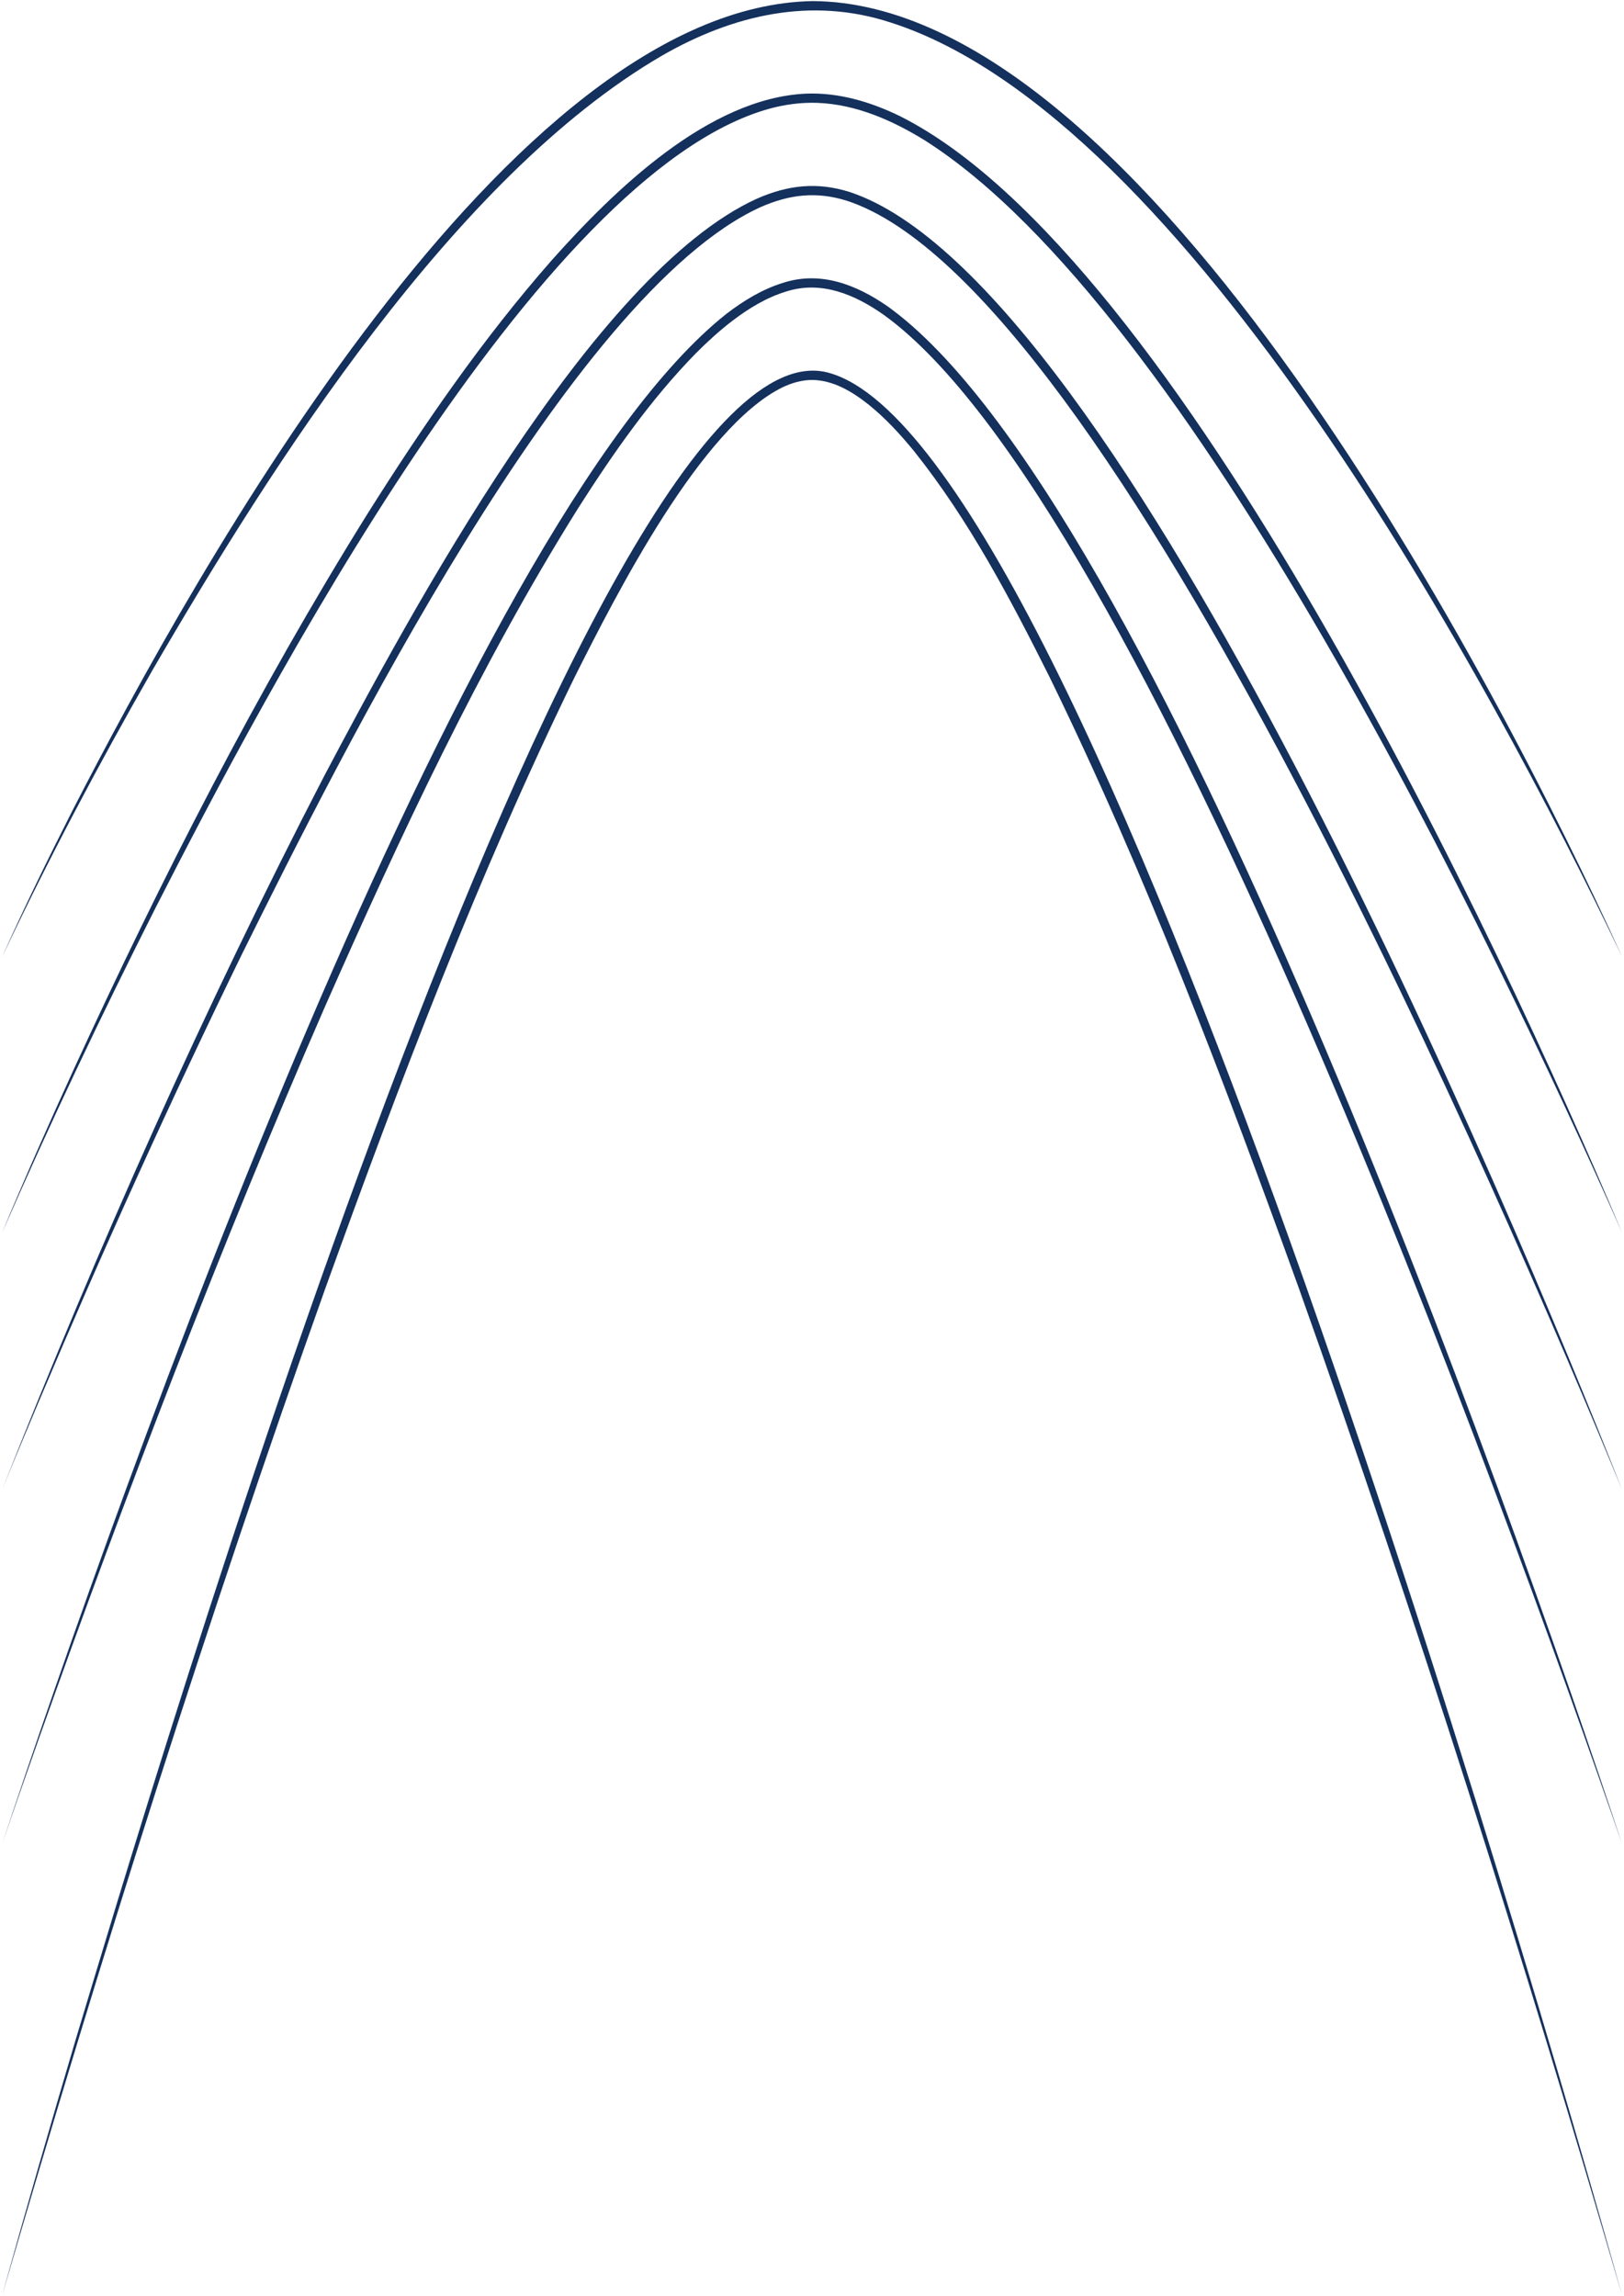 <svg width="710" height="1004" viewBox="0 0 710 1004" fill="none" xmlns="http://www.w3.org/2000/svg">
<path d="M709.165 1003.7C666.037 855.686 619.59 708.578 567.87 563.333C535.189 472.796 501.083 382.502 458.812 295.949C441.644 261.677 423.627 227.397 399.672 197.338C393.653 189.985 387.218 182.94 379.817 176.974C372.675 171.286 364.361 166.244 355.05 166.127C350.534 166.156 346.094 167.44 342.006 169.403C306.255 187.133 269.45 259.827 251.288 295.949C209.025 382.507 174.914 472.796 142.234 563.333C90.522 708.582 44.075 855.686 0.939 1003.7C11.216 966.541 21.933 929.506 32.873 892.539C62.62 794.121 257.234 132.267 362.705 163.114C477.172 195.908 670.457 864.948 709.165 1003.7Z" fill="#14305C"/>
<path d="M709.165 806.309C658.055 658.745 500.348 219.834 386.345 137.652C373.725 128.769 358.989 122.507 343.561 127.516C335.038 130.13 327.18 134.925 320.123 140.33C314.52 144.616 309.293 149.403 304.308 154.396C284.376 174.756 268.028 198.263 252.734 222.25C209.429 291.489 174.886 365.807 141.959 440.423C96.295 545.308 55.381 652.225 17.065 759.999C11.604 775.406 6.195 790.833 0.939 806.309C51.637 653.089 201.802 228.697 317.687 137.151C325.161 131.427 333.333 126.446 342.402 123.654C358.839 118.342 374.468 124.535 388.017 133.919C504.787 217.689 659.202 655.287 709.165 806.309Z" fill="#14305C"/>
<path d="M709.165 651.413C659.534 531.129 486.229 125.602 370.239 87.778C356.977 83.618 345.193 84.999 332.573 90.537C249.328 128.361 147.97 332.217 105.82 417.138C74.529 481.215 45.193 546.245 17.364 611.897C11.802 625.034 6.296 638.191 0.939 651.413C42.826 545.235 89.238 440.774 141.704 339.371C179.027 268.742 259.096 119.421 330.962 86.853C344.482 80.907 357.219 79.465 371.435 83.941C490.685 123.23 660.333 527.336 709.165 651.413Z" fill="#14305C"/>
<path d="M709.165 539.014C651.992 409.798 520.227 135.099 404.438 61.452C390.243 52.666 374.299 45.621 357.425 44.979C350.303 44.716 343.105 45.678 336.241 47.568C235.174 75.781 115.423 303.984 67.815 397.332C44.297 443.958 21.84 491.149 0.939 539.01C10.957 514.886 21.533 490.995 32.396 467.238C70.603 384.167 112.199 302.477 160.574 224.803C184.965 186.071 211 148.187 241.257 113.737C268.331 83.367 309.757 42.765 352.525 40.943C366.761 40.386 380.871 44.611 393.527 50.832C514.983 111.738 655.033 410.546 709.161 539.01L709.165 539.014Z" fill="#14305C"/>
<path d="M709.164 418.387C652.161 298.809 518.707 51.301 389.54 9.898C354.678 -1.57 320.466 6.473 289.353 24.364C198.776 77.146 118.884 203.11 66.567 293.194C43.181 334.1 21.093 375.785 0.939 418.387C10.578 396.876 20.903 375.671 31.567 354.641C86.333 247.91 222.727 2.752 355.34 0.474C500.376 1.274 655.118 299.145 709.164 418.387Z" fill="#14305C"/>
</svg>
